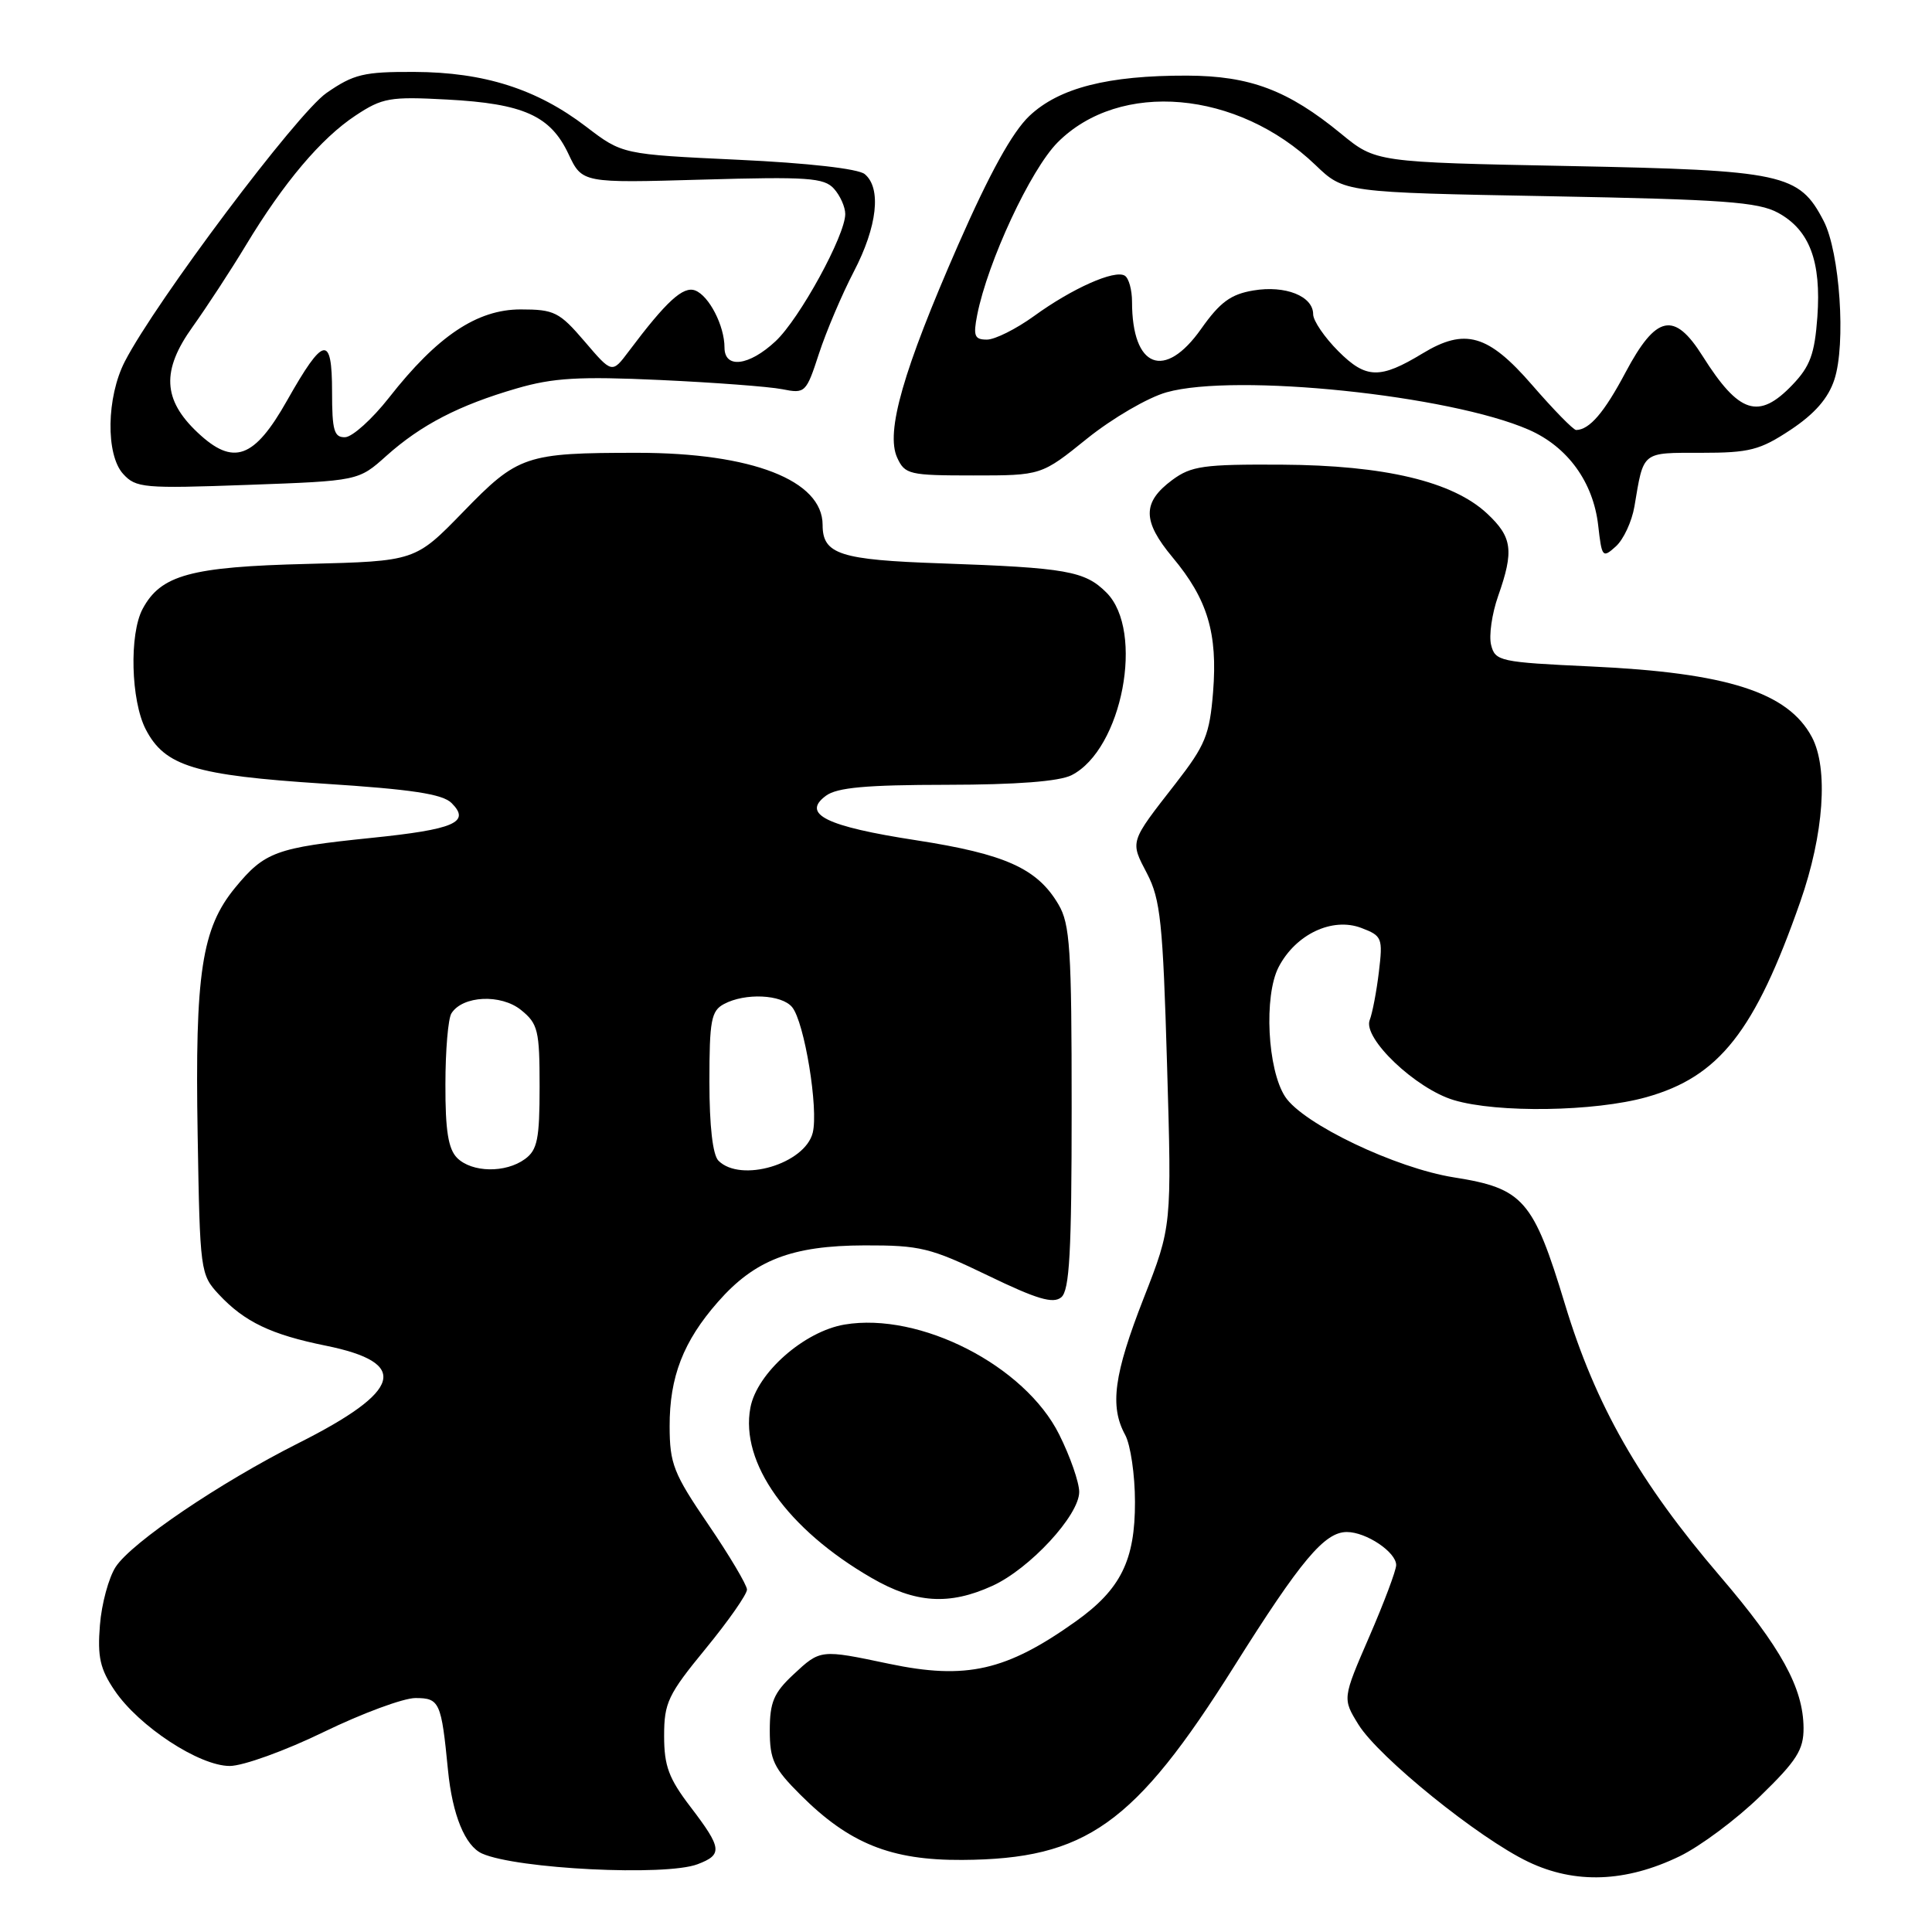 <?xml version="1.0" encoding="UTF-8" standalone="no"?>
<!DOCTYPE svg PUBLIC "-//W3C//DTD SVG 1.1//EN" "http://www.w3.org/Graphics/SVG/1.1/DTD/svg11.dtd" >
<svg xmlns="http://www.w3.org/2000/svg" xmlns:xlink="http://www.w3.org/1999/xlink" version="1.1" viewBox="0 0 256 256">
 <g >
 <path fill="currentColor"
d=" M 222.55 245.97 C 225.27 244.66 230.09 241.07 233.25 237.99 C 238.08 233.30 239.00 231.85 238.98 228.95 C 238.94 223.65 236.00 218.30 227.91 208.85 C 217.21 196.36 211.42 186.21 207.36 172.80 C 203.17 158.97 201.85 157.46 192.66 156.01 C 184.94 154.79 172.65 148.92 170.29 145.32 C 167.94 141.73 167.45 131.97 169.42 128.15 C 171.68 123.79 176.54 121.49 180.39 122.96 C 183.13 124.00 183.25 124.28 182.71 128.78 C 182.40 131.37 181.85 134.25 181.49 135.17 C 180.56 137.58 187.59 144.26 192.64 145.77 C 198.40 147.50 211.31 147.30 218.16 145.38 C 227.81 142.67 232.53 136.67 238.54 119.50 C 241.68 110.54 242.29 101.80 240.08 97.66 C 236.91 91.72 228.85 89.14 210.82 88.31 C 198.73 87.75 198.12 87.61 197.58 85.46 C 197.27 84.22 197.69 81.31 198.51 78.98 C 200.63 72.96 200.39 71.17 197.05 68.05 C 192.50 63.80 183.49 61.65 169.83 61.57 C 159.48 61.51 157.85 61.74 155.33 63.60 C 151.34 66.56 151.35 69.03 155.37 73.85 C 160.01 79.40 161.36 83.90 160.74 91.69 C 160.28 97.37 159.72 98.74 155.79 103.80 C 149.64 111.69 149.73 111.42 151.99 115.75 C 153.77 119.17 154.09 122.25 154.64 141.07 C 155.27 162.50 155.27 162.50 151.55 172.00 C 147.59 182.13 147.02 186.33 149.09 190.13 C 149.80 191.43 150.39 195.43 150.39 199.00 C 150.41 206.74 148.51 210.59 142.55 214.84 C 133.34 221.40 128.03 222.61 117.80 220.46 C 108.69 218.54 108.71 218.54 105.11 221.90 C 102.53 224.31 102.00 225.56 102.00 229.28 C 102.00 233.19 102.52 234.29 106.06 237.82 C 112.52 244.28 118.05 246.51 127.50 246.45 C 143.90 246.35 150.34 241.77 163.52 220.82 C 172.37 206.74 175.51 203.00 178.46 203.00 C 181.03 203.00 185.00 205.66 185.00 207.38 C 185.00 208.08 183.40 212.34 181.44 216.86 C 177.88 225.07 177.88 225.07 180.00 228.51 C 182.69 232.85 195.94 243.57 202.50 246.70 C 208.71 249.67 215.42 249.42 222.55 245.97 Z  M 92.43 247.02 C 95.78 245.75 95.68 244.91 91.50 239.43 C 88.61 235.65 88.00 234.00 88.00 230.01 C 88.00 225.62 88.51 224.54 93.50 218.46 C 96.53 214.77 98.99 211.24 98.98 210.62 C 98.96 210.01 96.66 206.12 93.85 202.00 C 89.24 195.24 88.74 193.96 88.73 189.00 C 88.71 182.46 90.54 177.73 95.12 172.52 C 100.01 166.94 104.92 165.05 114.55 165.02 C 121.93 165.00 123.30 165.34 130.92 169.02 C 137.39 172.15 139.55 172.79 140.62 171.90 C 141.72 170.99 142.00 165.94 142.00 146.78 C 142.00 125.75 141.79 122.44 140.25 119.84 C 137.45 115.08 133.22 113.17 121.41 111.34 C 109.44 109.50 106.16 107.87 109.44 105.44 C 110.91 104.35 114.79 104.00 125.44 103.99 C 134.70 103.98 140.35 103.54 141.98 102.72 C 148.70 99.32 151.70 83.61 146.61 78.52 C 143.75 75.66 141.32 75.23 124.73 74.65 C 111.28 74.19 109.00 73.45 109.00 69.55 C 109.00 63.65 99.63 60.00 84.47 60.00 C 69.63 60.00 68.64 60.33 61.36 67.84 C 55.02 74.36 55.02 74.36 40.76 74.72 C 25.25 75.10 21.31 76.18 18.90 80.68 C 17.11 84.03 17.34 92.82 19.31 96.64 C 21.84 101.53 25.79 102.73 42.88 103.84 C 54.57 104.59 58.64 105.21 59.84 106.41 C 62.39 108.96 60.22 109.90 49.17 111.03 C 36.58 112.32 35.07 112.87 31.17 117.61 C 26.73 123.00 25.82 128.93 26.19 150.38 C 26.49 168.49 26.55 168.89 29.00 171.52 C 32.40 175.16 35.92 176.84 43.17 178.31 C 54.37 180.58 53.31 184.30 39.51 191.24 C 29.13 196.47 17.46 204.37 15.33 207.62 C 14.41 209.03 13.46 212.51 13.24 215.34 C 12.90 219.55 13.26 221.15 15.19 224.00 C 18.40 228.75 26.40 234.00 30.44 234.00 C 32.20 234.00 37.80 231.98 42.89 229.50 C 47.98 227.03 53.45 225.00 55.05 225.00 C 58.25 225.00 58.48 225.53 59.36 234.55 C 59.94 240.48 61.63 244.61 63.89 245.61 C 68.50 247.65 88.21 248.63 92.43 247.02 Z  M 131.50 210.13 C 136.44 207.88 143.00 200.79 143.00 197.69 C 143.00 196.43 141.81 193.00 140.35 190.08 C 135.80 180.95 121.90 173.83 111.91 175.51 C 106.54 176.42 100.29 181.93 99.43 186.53 C 98.06 193.83 104.33 202.64 115.50 209.09 C 121.31 212.45 125.78 212.74 131.50 210.13 Z  M 216.57 67.11 C 217.81 59.73 217.47 60.00 225.40 60.00 C 231.82 60.00 233.19 59.65 237.27 56.95 C 240.46 54.83 242.25 52.78 243.06 50.31 C 244.62 45.60 243.79 33.41 241.64 29.27 C 238.39 23.00 236.34 22.56 207.91 22.00 C 182.31 21.50 182.31 21.50 177.70 17.72 C 170.66 11.94 165.63 10.05 157.30 10.02 C 146.81 9.99 140.34 11.64 136.40 15.36 C 134.14 17.50 131.14 22.93 126.97 32.43 C 119.66 49.11 117.33 57.24 118.88 60.64 C 119.90 62.87 120.47 63.00 128.97 63.00 C 137.99 63.00 137.99 63.00 144.05 58.11 C 147.41 55.41 152.11 52.67 154.58 51.98 C 163.73 49.41 192.11 52.36 202.59 56.95 C 207.73 59.21 211.12 63.89 211.77 69.63 C 212.25 73.87 212.35 73.99 214.11 72.40 C 215.13 71.48 216.23 69.10 216.57 67.11 Z  M 51.20 60.40 C 55.80 56.29 60.82 53.69 68.46 51.47 C 73.29 50.06 76.75 49.86 87.43 50.35 C 94.62 50.68 101.91 51.23 103.64 51.57 C 106.70 52.18 106.82 52.06 108.52 46.85 C 109.48 43.91 111.56 39.02 113.13 36.00 C 116.25 30.02 116.82 24.92 114.58 23.07 C 113.73 22.36 107.07 21.60 97.81 21.17 C 82.46 20.45 82.46 20.45 77.66 16.78 C 71.13 11.79 64.15 9.57 54.92 9.53 C 48.20 9.50 46.87 9.82 43.26 12.32 C 39.35 15.03 20.62 39.98 16.54 47.90 C 14.11 52.62 13.99 60.23 16.31 62.79 C 18.01 64.66 19.02 64.75 32.81 64.25 C 47.50 63.72 47.50 63.72 51.20 60.40 Z  M 60.57 153.43 C 59.40 152.25 59.00 149.80 59.02 143.68 C 59.02 139.18 59.38 134.94 59.82 134.27 C 61.30 131.92 66.38 131.68 69.04 133.83 C 71.29 135.65 71.50 136.52 71.50 143.99 C 71.50 150.92 71.21 152.38 69.56 153.58 C 66.99 155.46 62.53 155.38 60.57 153.43 Z  M 95.20 153.80 C 94.44 153.04 94.00 149.21 94.00 143.34 C 94.00 135.20 94.24 133.94 95.93 133.04 C 98.73 131.54 103.56 131.76 104.96 133.45 C 106.59 135.42 108.48 146.94 107.69 150.10 C 106.65 154.23 98.15 156.75 95.20 153.80 Z  M 203.00 51.00 C 197.19 44.30 194.12 43.42 188.50 46.83 C 182.86 50.25 181.01 50.21 177.35 46.55 C 175.51 44.71 174.00 42.50 174.00 41.64 C 174.00 39.24 170.31 37.77 166.07 38.49 C 163.08 38.99 161.65 40.05 159.17 43.56 C 154.32 50.45 150.00 48.77 150.00 39.99 C 150.00 38.41 149.57 36.85 149.04 36.53 C 147.71 35.70 142.08 38.20 137.00 41.89 C 134.63 43.60 131.83 45.00 130.77 45.00 C 129.13 45.00 128.94 44.52 129.48 41.75 C 130.88 34.66 136.56 22.47 140.14 18.87 C 148.38 10.60 163.97 11.96 174.30 21.86 C 178.09 25.50 178.09 25.50 205.30 26.00 C 228.38 26.43 232.97 26.76 235.61 28.20 C 239.78 30.48 241.34 34.63 240.81 42.00 C 240.45 46.91 239.85 48.55 237.50 51.00 C 233.03 55.67 230.43 54.83 225.61 47.19 C 221.84 41.20 219.45 41.71 215.39 49.35 C 212.56 54.68 210.62 56.94 208.85 56.98 C 208.49 56.99 205.86 54.30 203.00 51.00 Z  M 26.18 57.31 C 21.56 52.96 21.38 49.08 25.52 43.31 C 27.41 40.66 30.59 35.80 32.58 32.50 C 37.60 24.18 42.55 18.32 47.11 15.31 C 50.66 12.96 51.66 12.78 59.24 13.19 C 69.37 13.73 72.93 15.33 75.32 20.39 C 77.14 24.26 77.14 24.26 93.07 23.80 C 107.01 23.40 109.19 23.55 110.50 25.00 C 111.32 25.91 112.00 27.42 112.00 28.36 C 112.00 31.19 105.95 42.24 102.77 45.21 C 99.25 48.50 96.00 48.90 96.00 46.05 C 96.00 43.17 93.96 39.20 92.12 38.49 C 90.52 37.88 88.31 39.90 83.30 46.57 C 81.10 49.50 81.10 49.50 77.47 45.25 C 74.12 41.34 73.45 41.00 68.99 41.00 C 63.21 41.00 57.94 44.53 51.54 52.70 C 49.32 55.53 46.71 57.88 45.75 57.93 C 44.27 57.99 44.00 57.07 44.00 51.92 C 44.00 44.29 42.88 44.50 38.05 53.05 C 33.68 60.80 30.93 61.79 26.18 57.31 Z "/>
</g>
</svg>